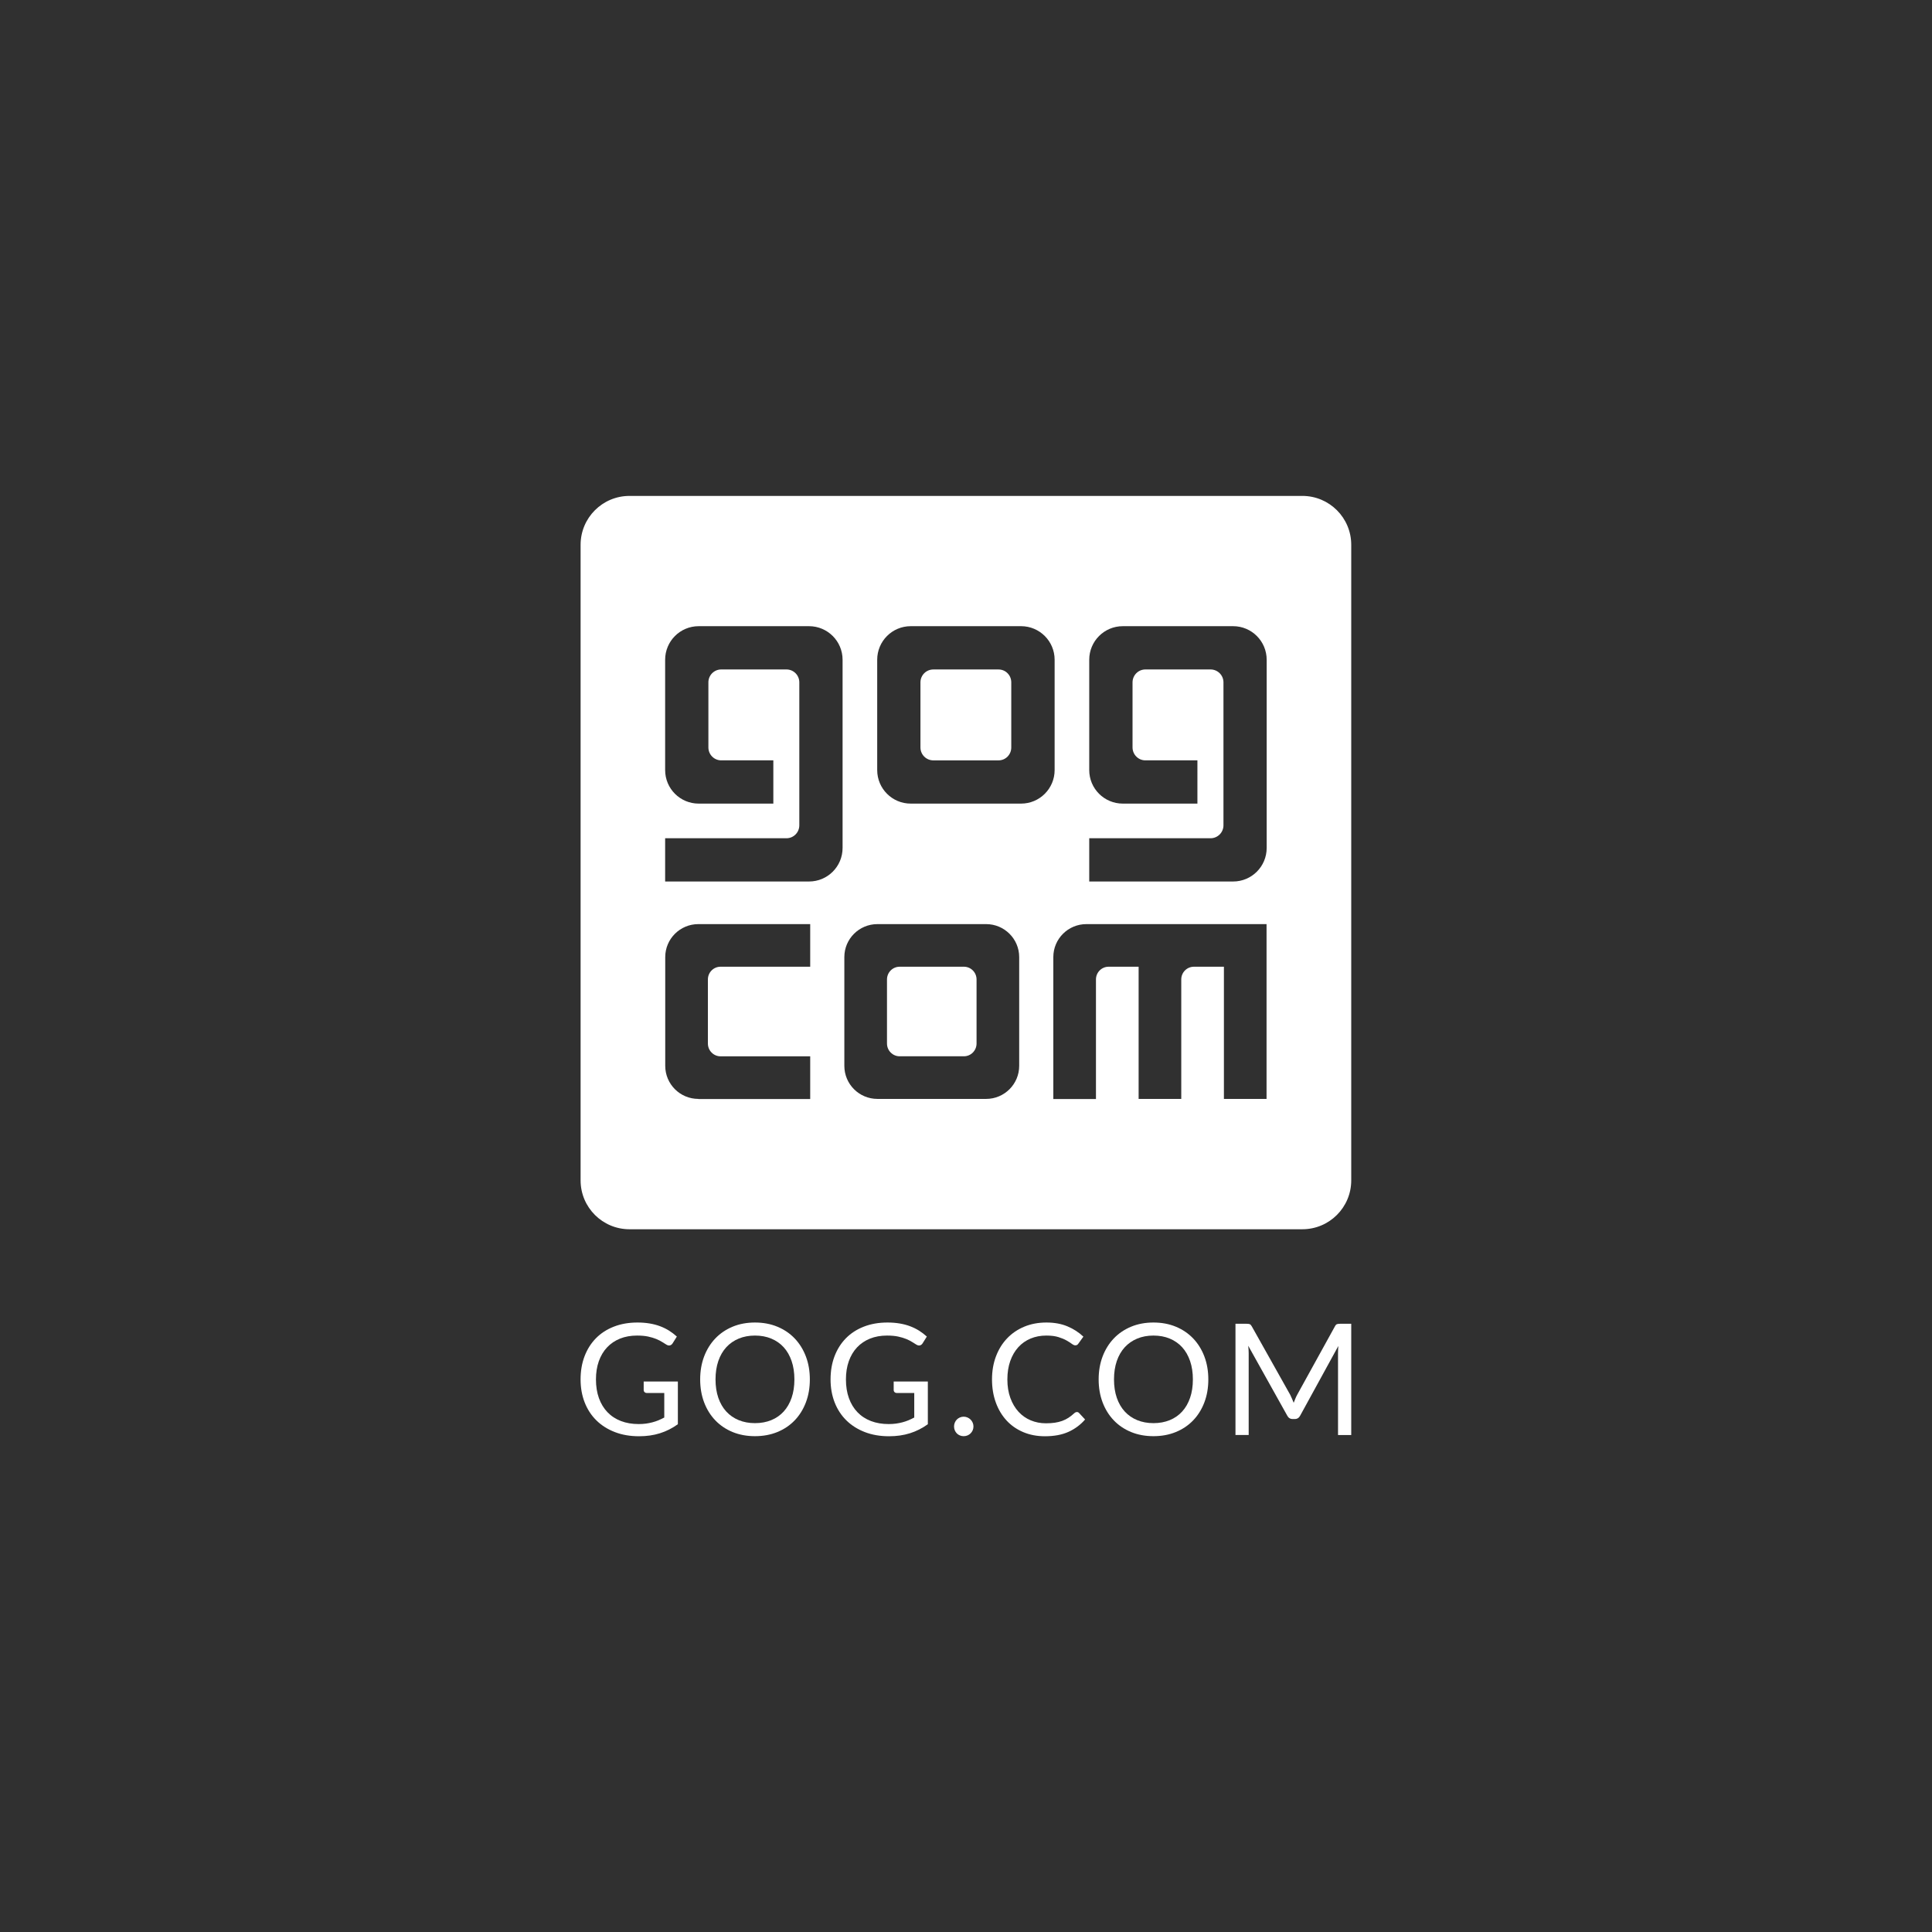 <?xml version="1.0" encoding="UTF-8" standalone="no"?>
<svg
   xmlns:dc="http://purl.org/dc/elements/1.1/"
   xmlns:cc="http://creativecommons.org/ns#"
   xmlns:rdf="http://www.w3.org/1999/02/22-rdf-syntax-ns#"
   xmlns:svg="http://www.w3.org/2000/svg"
   xmlns="http://www.w3.org/2000/svg"
   xmlns:sodipodi="http://sodipodi.sourceforge.net/DTD/sodipodi-0.dtd"
   xmlns:inkscape="http://www.inkscape.org/namespaces/inkscape"
   width="600"
   height="600"
   viewBox="0 0 600 600"
   version="1.1"
   id="svg8"
   inkscape:version="1.0.2 (e86c870879, 2021-01-15, custom)"
   sodipodi:docname="gog.svg">
  <defs
     id="defs2">
    <clipPath
       clipPathUnits="userSpaceOnUse"
       id="clipPath20">
      <path
         d="M 0,141.73 H 141.73 V 0 H 0 Z"
         id="path18" />
    </clipPath>
  </defs>
  <sodipodi:namedview
     id="base"
     pagecolor="#ffffff"
     bordercolor="#666666"
     borderopacity="1.0"
     inkscape:pageopacity="0.0"
     inkscape:pageshadow="2"
     inkscape:zoom="0.35"
     inkscape:cx="-285.71429"
     inkscape:cy="445.71429"
     inkscape:document-units="px"
     inkscape:current-layer="layer1"
     inkscape:document-rotation="0"
     showgrid="false"
     units="px"
     inkscape:window-width="1920"
     inkscape:window-height="1019"
     inkscape:window-x="0"
     inkscape:window-y="33"
     inkscape:window-maximized="1" />
  <g
     inkscape:label="Calque 1"
     inkscape:groupmode="layer"
     id="layer1">
    <path
       d="M 0,600 H 600 V 0 H 0 Z"
       style="fill:#303030;fill-opacity:1;fill-rule:nonzero;stroke:none;stroke-width:4.233"
       id="path12" />
    <g
       id="g14"
       transform="matrix(4.233,0,0,-4.233,0,600)">
      <g
         id="g16"
         clip-path="url(#clipPath20)">
        <g
           id="g22"
           transform="translate(92.931,79.534)">
          <path
             d="M 0,0 C 0,-1.365 -1.104,-2.463 -2.461,-2.463 H -13.018 V 0.71 h 8.894 0.006 c 0.526,0 0.948,0.428 0.948,0.949 v 0.006 10.475 0.007 c 0,0.523 -0.422,0.947 -0.948,0.947 H -4.124 -8.891 -8.9 c -0.518,0 -0.941,-0.424 -0.941,-0.947 V 12.14 7.38 7.374 c 0,-0.524 0.423,-0.949 0.941,-0.949 h 0.009 3.81 V 3.252 h -5.474 c -1.362,0 -2.463,1.1 -2.463,2.461 v 8.094 c 0,1.36 1.101,2.462 2.463,2.462 h 8.094 C -1.104,16.269 0,15.167 0,13.807 Z m -0.009,-18.413 h -3.128 v 9.698 h -2.187 -0.011 c -0.517,0 -0.931,-0.418 -0.931,-0.934 v -0.006 -8.758 h -3.128 v 9.698 h -2.192 -0.007 c -0.517,0 -0.931,-0.418 -0.931,-0.934 v -0.006 -8.765 h -3.128 v 10.413 c 0,1.332 1.083,2.418 2.426,2.418 H -0.009 Z M -18.017,3.252 h -8.098 c -1.36,0 -2.459,1.1 -2.459,2.461 v 8.094 c 0,1.36 1.099,2.462 2.459,2.462 h 8.098 c 1.356,0 2.46,-1.102 2.46,-2.462 V 5.713 c 0,-1.361 -1.104,-2.461 -2.46,-2.461 m -0.14,-19.239 c 0,-1.34 -1.086,-2.426 -2.424,-2.426 h -7.977 c -1.343,0 -2.427,1.086 -2.427,2.426 v 7.98 c 0,1.332 1.084,2.418 2.427,2.418 h 7.977 c 1.338,0 2.424,-1.086 2.424,-2.418 z M -31.114,0 c 0,-1.365 -1.103,-2.463 -2.462,-2.463 H -44.132 V 0.71 h 8.89 0.01 c 0.524,0 0.944,0.428 0.944,0.949 v 0.006 10.475 0.007 c 0,0.523 -0.42,0.947 -0.944,0.947 h -0.01 -4.763 -0.011 c -0.523,0 -0.943,-0.424 -0.943,-0.947 V 12.14 7.38 7.374 c 0,-0.524 0.42,-0.949 0.943,-0.949 h 0.011 3.811 V 3.252 h -5.477 c -1.362,0 -2.461,1.1 -2.461,2.461 v 8.094 c 0,1.36 1.099,2.462 2.461,2.462 h 8.095 c 1.359,0 2.462,-1.102 2.462,-2.462 z m -2.375,-8.715 h -6.566 -0.01 c -0.516,0 -0.93,-0.418 -0.93,-0.934 0,0 0.002,0 0.002,-0.006 h -0.002 v -4.694 h 0.002 l -0.002,-0.003 c 0,-0.515 0.414,-0.937 0.93,-0.937 h 0.01 0.68 5.886 v -3.131 h -8.207 v 0.007 c -1.342,0 -2.429,1.086 -2.429,2.426 v 7.98 c 0,1.332 1.087,2.418 2.429,2.418 h 8.207 z M 2.616,25.826 h -49.364 c -1.981,0 -3.587,-1.606 -3.587,-3.586 v -46.63 c 0,-1.981 1.606,-3.586 3.587,-3.586 H 2.616 c 1.982,0 3.588,1.605 3.588,3.586 v 46.63 c 0,1.98 -1.606,3.586 -3.588,3.586"
             style="fill:#ffffff;fill-opacity:1;fill-rule:evenodd;stroke:none"
             id="path24" />
        </g>
        <g
           id="g26"
           transform="translate(73.257,92.627)">
          <path
             d="M 0,0 C 0.525,0 0.936,-0.424 0.936,-0.947 V -0.954 -5.714 -5.72 C 0.936,-6.244 0.525,-6.669 0,-6.669 h -0.011 -4.763 -0.007 c -0.525,0 -0.946,0.425 -0.946,0.949 v 0.006 4.76 0.007 C -5.727,-0.424 -5.306,0 -4.781,0 H -4.774 -0.011 0"
             style="fill:#ffffff;fill-opacity:1;fill-rule:evenodd;stroke:none"
             id="path28" />
        </g>
        <g
           id="g30"
           transform="translate(70.718,70.819)">
          <path
             d="m 0,0 c 0.514,0 0.928,-0.419 0.928,-0.935 v -0.006 -4.693 c 0,-0.515 -0.414,-0.937 -0.928,-0.937 -0.005,0 -0.006,0.005 -0.011,0.005 v -0.005 h -4.692 v 0.005 c 0,0 -0.005,-0.005 -0.01,-0.005 -0.516,0 -0.93,0.422 -0.93,0.937 v 4.693 0.006 c 0,0.516 0.414,0.935 0.93,0.935 h 0.01 4.692 L 0,0"
             style="fill:#ffffff;fill-opacity:1;fill-rule:evenodd;stroke:none"
             id="path32" />
        </g>
        <g
           id="g34"
           transform="translate(48.419,36.591)">
          <path
             d="m 0,0 c -0.465,-0.147 -0.975,-0.22 -1.53,-0.22 -0.657,0 -1.249,0.101 -1.776,0.305 -0.528,0.203 -0.979,0.488 -1.353,0.854 -0.374,0.367 -0.662,0.806 -0.863,1.318 -0.201,0.514 -0.302,1.077 -0.302,1.692 0,0.623 0.098,1.191 0.293,1.703 0.196,0.513 0.474,0.952 0.835,1.319 0.361,0.367 0.799,0.65 1.315,0.851 0.517,0.202 1.094,0.302 1.732,0.302 0.323,0 0.623,-0.024 0.9,-0.071 C -0.472,8.006 -0.215,7.938 0.02,7.848 0.255,7.759 0.474,7.65 0.675,7.524 0.876,7.396 1.064,7.252 1.239,7.094 L 0.925,6.592 C 0.876,6.516 0.812,6.468 0.734,6.447 0.657,6.426 0.57,6.444 0.475,6.501 0.384,6.554 0.28,6.619 0.162,6.695 0.044,6.77 -0.099,6.844 -0.268,6.914 c -0.169,0.07 -0.368,0.13 -0.598,0.18 -0.23,0.049 -0.502,0.073 -0.817,0.073 -0.46,0 -0.875,-0.074 -1.248,-0.224 C -3.303,6.792 -3.62,6.578 -3.882,6.299 -4.144,6.02 -4.345,5.682 -4.486,5.285 c -0.14,-0.396 -0.21,-0.842 -0.21,-1.336 0,-0.512 0.073,-0.97 0.219,-1.375 0.146,-0.404 0.355,-0.749 0.627,-1.031 0.271,-0.283 0.601,-0.498 0.988,-0.647 0.387,-0.148 0.822,-0.222 1.304,-0.222 0.19,0 0.368,0.012 0.533,0.034 0.165,0.023 0.323,0.055 0.475,0.095 0.152,0.04 0.298,0.089 0.439,0.147 0.14,0.06 0.283,0.127 0.427,0.203 v 1.8 h -1.27 c -0.072,0 -0.131,0.021 -0.174,0.062 -0.043,0.042 -0.066,0.093 -0.066,0.155 V 3.796 H 1.313 V 0.663 C 0.903,0.367 0.465,0.146 0,0"
             style="fill:#ffffff;fill-opacity:1;fill-rule:nonzero;stroke:none"
             id="path36" />
        </g>
        <g
           id="g38"
           transform="translate(58.282,40.54)">
          <path
             d="M 0,0 C 0,0.501 -0.068,0.951 -0.205,1.35 -0.342,1.749 -0.535,2.086 -0.786,2.361 -1.037,2.636 -1.34,2.848 -1.697,2.996 -2.054,3.145 -2.453,3.218 -2.893,3.218 -3.33,3.218 -3.727,3.145 -4.084,2.996 -4.44,2.848 -4.745,2.636 -4.998,2.361 -5.25,2.086 -5.445,1.749 -5.582,1.35 -5.718,0.951 -5.787,0.501 -5.787,0 c 0,-0.501 0.069,-0.95 0.205,-1.347 0.137,-0.397 0.332,-0.733 0.584,-1.008 0.253,-0.275 0.558,-0.486 0.914,-0.632 0.357,-0.146 0.754,-0.22 1.191,-0.22 0.44,0 0.839,0.074 1.196,0.22 0.357,0.146 0.66,0.357 0.911,0.632 0.251,0.275 0.444,0.611 0.581,1.008 C -0.068,-0.95 0,-0.501 0,0 m 1.133,0 c 0,-0.611 -0.096,-1.172 -0.29,-1.683 -0.194,-0.51 -0.467,-0.95 -0.82,-1.318 -0.354,-0.369 -0.777,-0.655 -1.273,-0.858 -0.496,-0.203 -1.044,-0.304 -1.643,-0.304 -0.6,0 -1.147,0.101 -1.641,0.304 -0.493,0.203 -0.917,0.489 -1.27,0.858 -0.353,0.368 -0.626,0.808 -0.82,1.318 -0.193,0.511 -0.29,1.072 -0.29,1.683 0,0.612 0.097,1.172 0.29,1.684 0.194,0.51 0.467,0.95 0.82,1.321 0.353,0.37 0.777,0.658 1.27,0.863 0.494,0.205 1.041,0.307 1.641,0.307 0.599,0 1.147,-0.102 1.643,-0.307 C -0.754,3.663 -0.331,3.375 0.023,3.005 0.376,2.634 0.649,2.194 0.843,1.684 1.037,1.172 1.133,0.612 1.133,0"
             style="fill:#ffffff;fill-opacity:1;fill-rule:nonzero;stroke:none"
             id="path40" />
        </g>
        <g
           id="g42"
           transform="translate(66.759,36.591)">
          <path
             d="m 0,0 c -0.465,-0.147 -0.975,-0.22 -1.53,-0.22 -0.657,0 -1.249,0.101 -1.776,0.305 -0.528,0.203 -0.979,0.488 -1.353,0.854 -0.374,0.367 -0.662,0.806 -0.863,1.318 -0.201,0.514 -0.302,1.077 -0.302,1.692 0,0.623 0.098,1.191 0.293,1.703 0.196,0.513 0.474,0.952 0.835,1.319 0.361,0.367 0.799,0.65 1.315,0.851 0.517,0.202 1.094,0.302 1.732,0.302 0.323,0 0.623,-0.024 0.9,-0.071 C -0.472,8.006 -0.215,7.938 0.02,7.848 0.255,7.759 0.474,7.65 0.675,7.524 0.876,7.396 1.064,7.252 1.239,7.094 L 0.925,6.592 C 0.876,6.516 0.812,6.468 0.734,6.447 0.657,6.426 0.57,6.444 0.475,6.501 0.384,6.554 0.28,6.619 0.162,6.695 0.044,6.77 -0.099,6.844 -0.268,6.914 c -0.169,0.07 -0.368,0.13 -0.598,0.18 -0.23,0.049 -0.502,0.073 -0.817,0.073 -0.46,0 -0.875,-0.074 -1.248,-0.224 C -3.303,6.792 -3.62,6.578 -3.882,6.299 -4.144,6.02 -4.345,5.682 -4.486,5.285 c -0.14,-0.396 -0.21,-0.842 -0.21,-1.336 0,-0.512 0.073,-0.97 0.219,-1.375 0.146,-0.404 0.355,-0.749 0.627,-1.031 0.271,-0.283 0.601,-0.498 0.988,-0.647 0.387,-0.148 0.822,-0.222 1.304,-0.222 0.19,0 0.368,0.012 0.533,0.034 0.165,0.023 0.323,0.055 0.475,0.095 0.152,0.04 0.298,0.089 0.439,0.147 0.14,0.06 0.283,0.127 0.427,0.203 v 1.8 h -1.27 c -0.072,0 -0.131,0.021 -0.174,0.062 -0.043,0.042 -0.065,0.093 -0.065,0.155 V 3.796 H 1.313 V 0.663 C 0.903,0.367 0.465,0.146 0,0"
             style="fill:#ffffff;fill-opacity:1;fill-rule:nonzero;stroke:none"
             id="path44" />
        </g>
        <g
           id="g46"
           transform="translate(69.995,37.089)">
          <path
             d="M 0,0 C 0,0.098 0.018,0.191 0.054,0.278 0.09,0.366 0.139,0.442 0.202,0.506 0.265,0.571 0.34,0.622 0.427,0.66 0.514,0.698 0.607,0.717 0.706,0.717 0.805,0.717 0.898,0.698 0.985,0.66 1.072,0.622 1.148,0.571 1.213,0.506 1.277,0.442 1.329,0.366 1.367,0.278 1.404,0.191 1.424,0.098 1.424,0 1.424,-0.102 1.404,-0.197 1.367,-0.282 1.329,-0.368 1.277,-0.443 1.213,-0.507 1.148,-0.572 1.072,-0.622 0.985,-0.658 0.898,-0.694 0.805,-0.712 0.706,-0.712 0.607,-0.712 0.514,-0.694 0.427,-0.658 0.34,-0.622 0.265,-0.572 0.202,-0.507 0.139,-0.443 0.09,-0.368 0.054,-0.282 0.018,-0.197 0,-0.102 0,0"
             style="fill:#ffffff;fill-opacity:1;fill-rule:nonzero;stroke:none"
             id="path48" />
        </g>
        <g
           id="g50"
           transform="translate(79.011,38.148)">
          <path
             d="m 0,0 c 0.061,0 0.114,-0.024 0.159,-0.074 l 0.439,-0.473 c -0.334,-0.387 -0.74,-0.689 -1.216,-0.906 -0.477,-0.216 -1.053,-0.324 -1.729,-0.324 -0.585,0 -1.116,0.101 -1.595,0.305 -0.478,0.203 -0.886,0.487 -1.224,0.854 -0.338,0.367 -0.6,0.806 -0.786,1.318 -0.186,0.514 -0.279,1.077 -0.279,1.692 0,0.616 0.097,1.179 0.29,1.692 0.194,0.512 0.466,0.953 0.818,1.321 0.351,0.369 0.771,0.654 1.261,0.858 0.49,0.203 1.031,0.304 1.624,0.304 0.58,0 1.093,-0.093 1.537,-0.279 C -0.257,6.102 0.135,5.85 0.473,5.531 L 0.108,5.024 C 0.085,4.986 0.056,4.955 0.02,4.93 -0.017,4.905 -0.065,4.893 -0.126,4.893 -0.194,4.893 -0.277,4.93 -0.376,5.004 -0.475,5.077 -0.604,5.161 -0.764,5.251 -0.923,5.343 -1.122,5.425 -1.361,5.499 -1.6,5.574 -1.895,5.61 -2.244,5.61 -2.666,5.61 -3.051,5.538 -3.4,5.391 -3.75,5.245 -4.051,5.033 -4.303,4.756 -4.555,4.479 -4.752,4.141 -4.893,3.742 -5.033,3.343 -5.104,2.893 -5.104,2.392 c 0,-0.508 0.074,-0.962 0.22,-1.361 0.146,-0.399 0.346,-0.736 0.598,-1.011 0.252,-0.275 0.55,-0.485 0.894,-0.629 0.344,-0.144 0.715,-0.217 1.113,-0.217 0.244,0 0.463,0.014 0.659,0.043 0.195,0.029 0.375,0.073 0.541,0.134 0.165,0.06 0.319,0.138 0.461,0.23 0.142,0.093 0.283,0.205 0.424,0.334 C -0.129,-0.028 -0.065,0 0,0"
             style="fill:#ffffff;fill-opacity:1;fill-rule:nonzero;stroke:none"
             id="path52" />
        </g>
        <g
           id="g54"
           transform="translate(87.517,40.54)">
          <path
             d="M 0,0 C 0,0.501 -0.068,0.951 -0.205,1.35 -0.342,1.749 -0.535,2.086 -0.786,2.361 -1.037,2.636 -1.34,2.848 -1.697,2.996 -2.054,3.145 -2.453,3.218 -2.893,3.218 -3.33,3.218 -3.727,3.145 -4.084,2.996 -4.44,2.848 -4.745,2.636 -4.998,2.361 -5.25,2.086 -5.445,1.749 -5.582,1.35 -5.718,0.951 -5.787,0.501 -5.787,0 c 0,-0.501 0.069,-0.95 0.205,-1.347 0.137,-0.397 0.332,-0.733 0.584,-1.008 0.253,-0.275 0.558,-0.486 0.914,-0.632 0.357,-0.146 0.754,-0.22 1.191,-0.22 0.44,0 0.839,0.074 1.196,0.22 0.357,0.146 0.66,0.357 0.911,0.632 0.251,0.275 0.444,0.611 0.581,1.008 C -0.068,-0.95 0,-0.501 0,0 m 1.133,0 c 0,-0.611 -0.096,-1.172 -0.29,-1.683 -0.194,-0.51 -0.467,-0.95 -0.82,-1.318 -0.354,-0.369 -0.777,-0.655 -1.273,-0.858 -0.496,-0.203 -1.044,-0.304 -1.643,-0.304 -0.6,0 -1.147,0.101 -1.641,0.304 -0.493,0.203 -0.917,0.489 -1.27,0.858 -0.353,0.368 -0.626,0.808 -0.82,1.318 -0.193,0.511 -0.29,1.072 -0.29,1.683 0,0.612 0.097,1.172 0.29,1.684 0.194,0.51 0.467,0.95 0.82,1.321 0.353,0.37 0.777,0.658 1.27,0.863 0.494,0.205 1.041,0.307 1.641,0.307 0.599,0 1.147,-0.102 1.643,-0.307 C -0.754,3.663 -0.331,3.375 0.023,3.005 0.376,2.634 0.649,2.194 0.843,1.684 1.037,1.172 1.133,0.612 1.133,0"
             style="fill:#ffffff;fill-opacity:1;fill-rule:nonzero;stroke:none"
             id="path56" />
        </g>
        <g
           id="g58"
           transform="translate(94.789,39.124)">
          <path
             d="m 0,0 c 0.042,-0.1 0.083,-0.2 0.125,-0.298 0.038,0.102 0.078,0.204 0.12,0.304 0.041,0.1 0.087,0.197 0.136,0.287 L 3.15,5.311 C 3.195,5.399 3.245,5.452 3.3,5.471 3.355,5.49 3.432,5.499 3.531,5.499 H 4.346 V -2.662 H 3.377 v 5.997 c 0,0.08 0.002,0.165 0.006,0.257 0.004,0.091 0.01,0.183 0.017,0.279 L 0.603,-1.233 C 0.516,-1.403 0.383,-1.489 0.205,-1.489 h -0.16 c -0.178,0 -0.311,0.086 -0.398,0.256 l -2.859,5.121 c 0.011,-0.1 0.019,-0.196 0.025,-0.29 0.006,-0.096 0.009,-0.183 0.009,-0.263 v -5.997 h -0.969 v 8.161 h 0.815 c 0.099,0 0.174,-0.009 0.228,-0.028 C -3.051,5.452 -3,5.399 -2.951,5.311 l 2.82,-5.023 C -0.086,0.197 -0.042,0.101 0,0"
             style="fill:#ffffff;fill-opacity:1;fill-rule:nonzero;stroke:none"
             id="path60" />
        </g>
      </g>
    </g>
  </g>
</svg>
